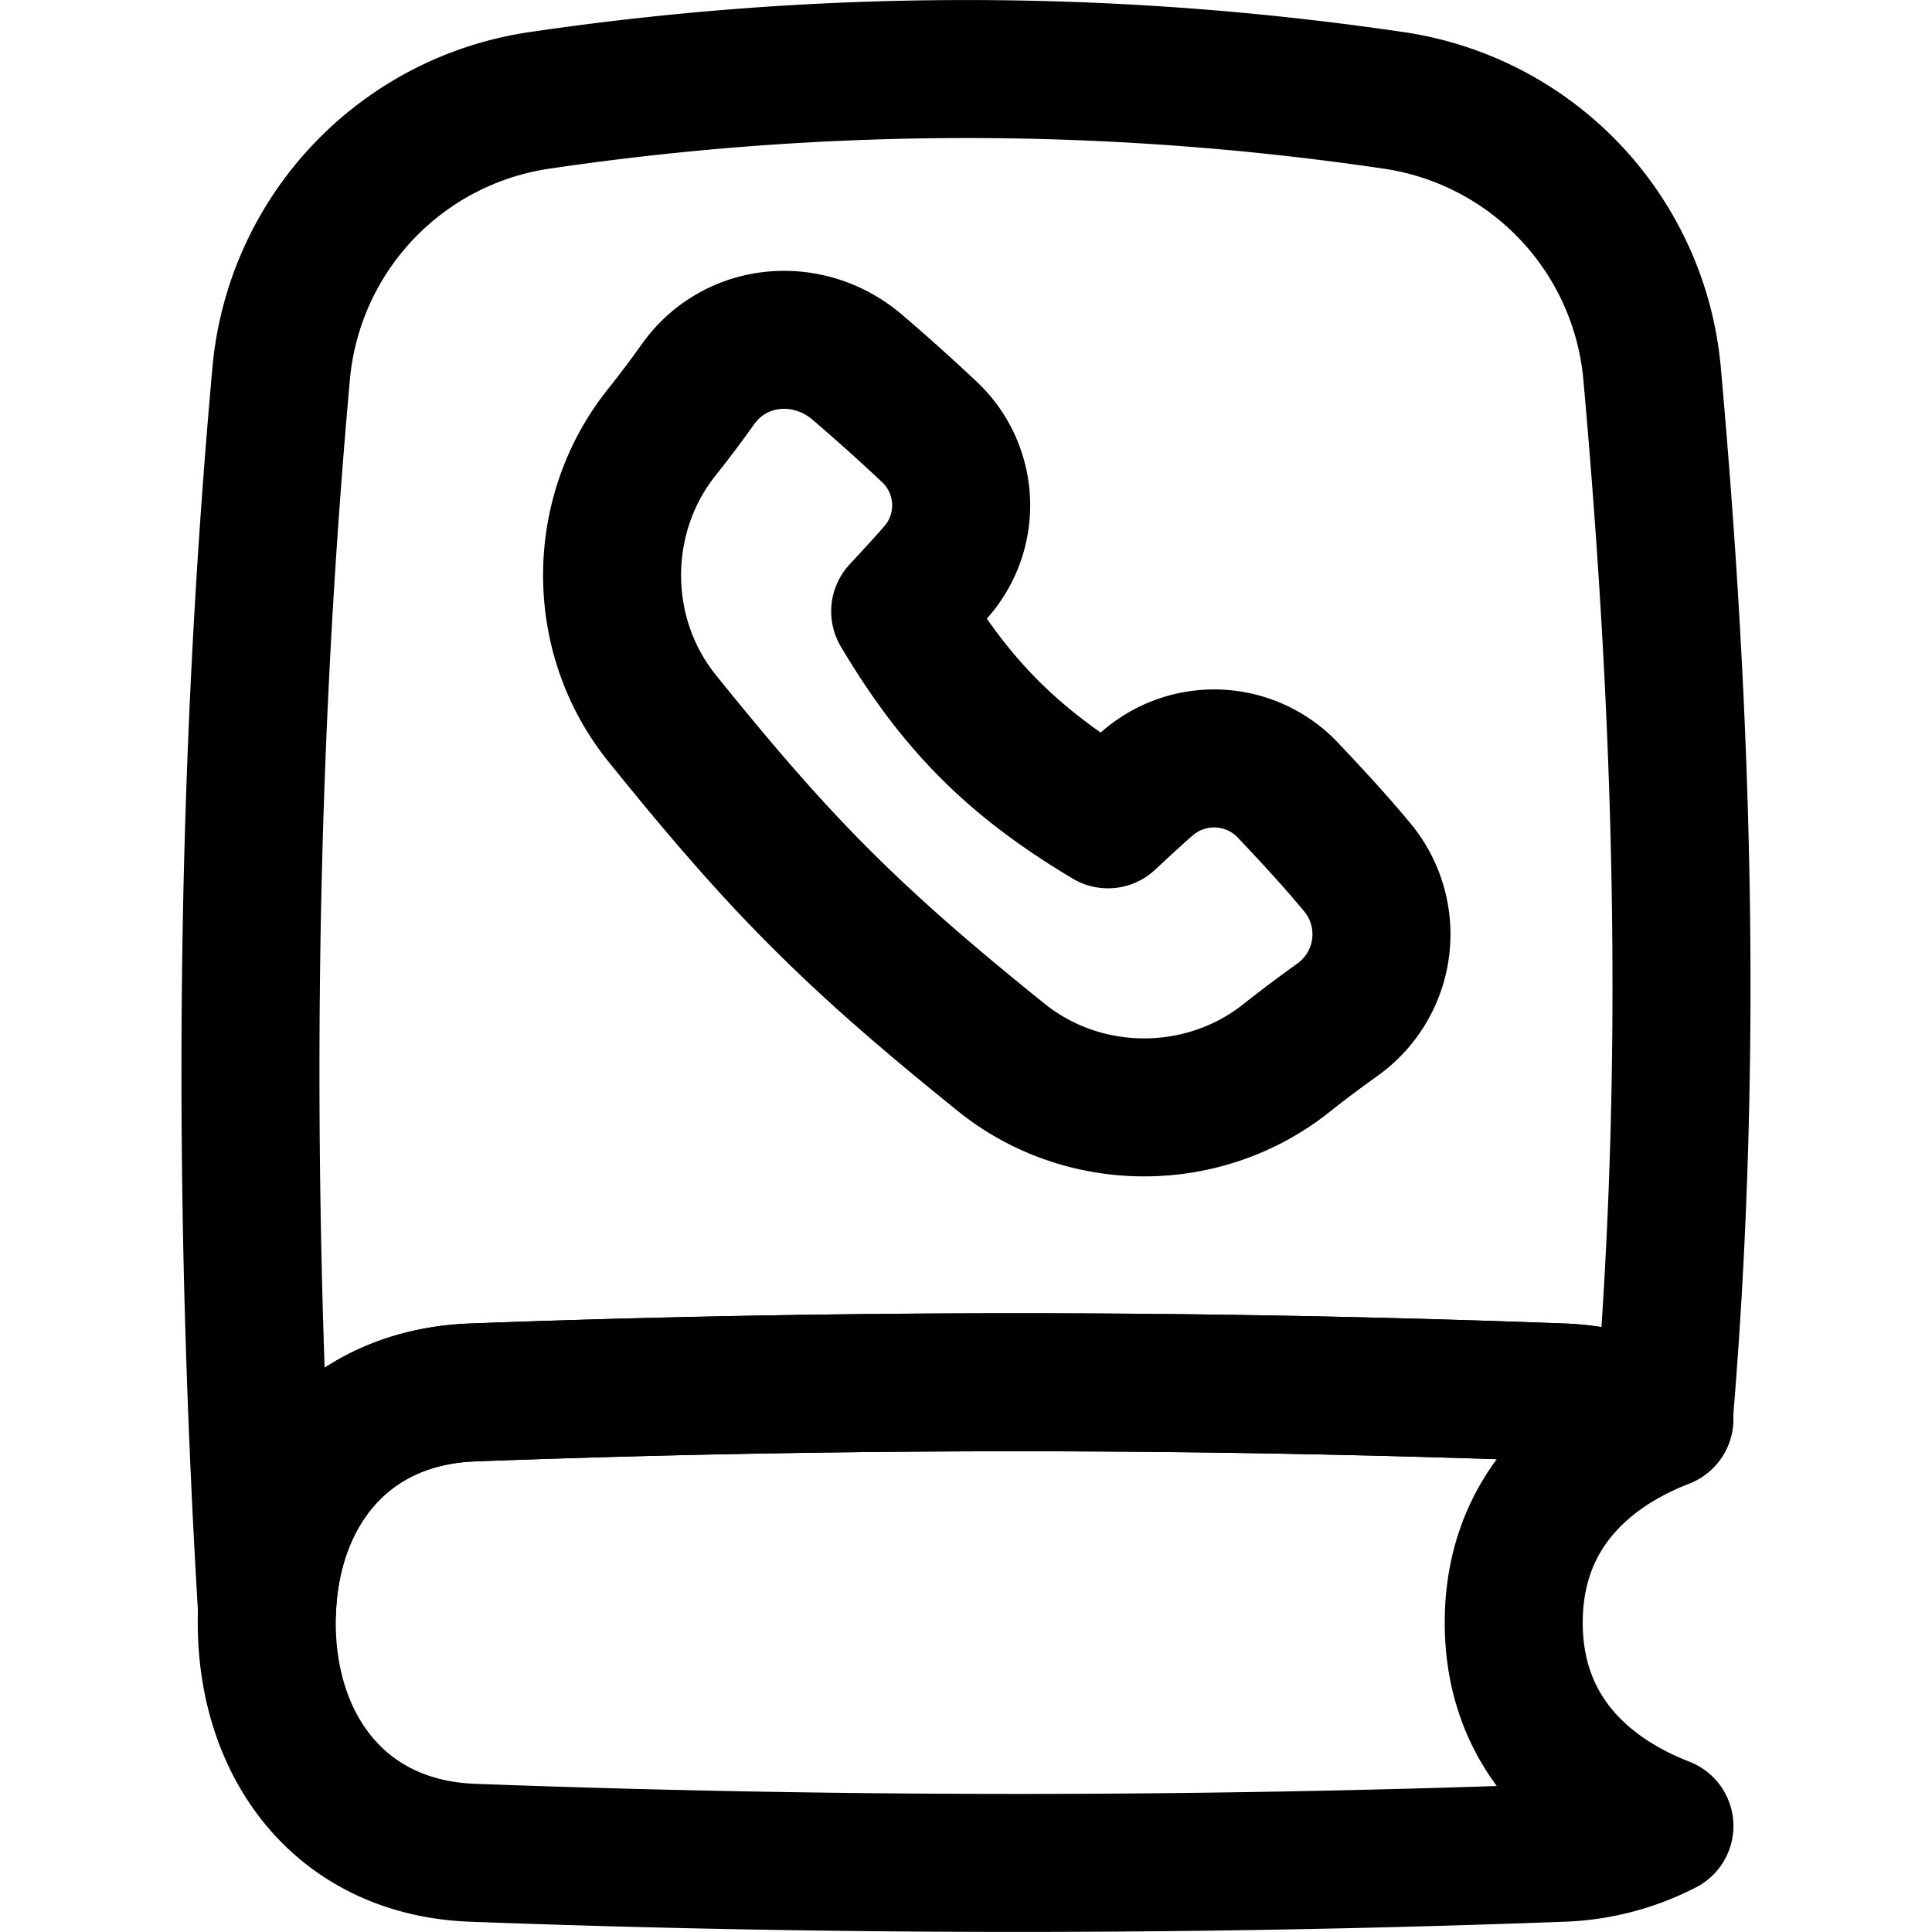 <svg xmlns="http://www.w3.org/2000/svg" fill="none" viewBox="0 0 14 14"><g stroke="currentColor" stroke-linejoin="round"><path stroke-linecap="round" d="M12.06 10.285c-.618.24-1.091.713-1.091 1.473s.473 1.233 1.092 1.474a1.75 1.75 0 0 1-.747.194 106 106 0 0 1-7.886 0c-.96-.035-1.495-.767-1.495-1.668s.535-1.633 1.495-1.668c2.64-.098 5.247-.098 7.886 0 .27.01.528.08.747.194"/><path stroke-linecap="round" d="M1.935 11.67c.034-.861.565-1.546 1.493-1.58 2.64-.098 5.247-.098 7.886 0 .269.01.524.078.742.192.215-2.546.143-5.038-.085-7.582A2.2 2.2 0 0 0 10.096.727a21.2 21.2 0 0 0-6.184 0A2.2 2.2 0 0 0 2.038 2.7c-.27 2.999-.283 5.964-.103 8.97"/><path d="M6.21 2.659c-.354-.3-.88-.254-1.15.122a8 8 0 0 1-.265.352c-.48.602-.48 1.473.003 2.072.357.442.73.889 1.15 1.307.418.419.864.793 1.307 1.15.599.483 1.47.483 2.071.002.168-.133.279-.212.37-.278a.76.76 0 0 0 .132-1.11c-.158-.19-.328-.373-.498-.553a.737.737 0 0 0-1.016-.046c-.08.07-.167.15-.285.26-.688-.41-1.105-.831-1.506-1.507.111-.119.191-.207.261-.287a.73.73 0 0 0-.048-1.012 15 15 0 0 0-.526-.472Z"/></g></svg>
